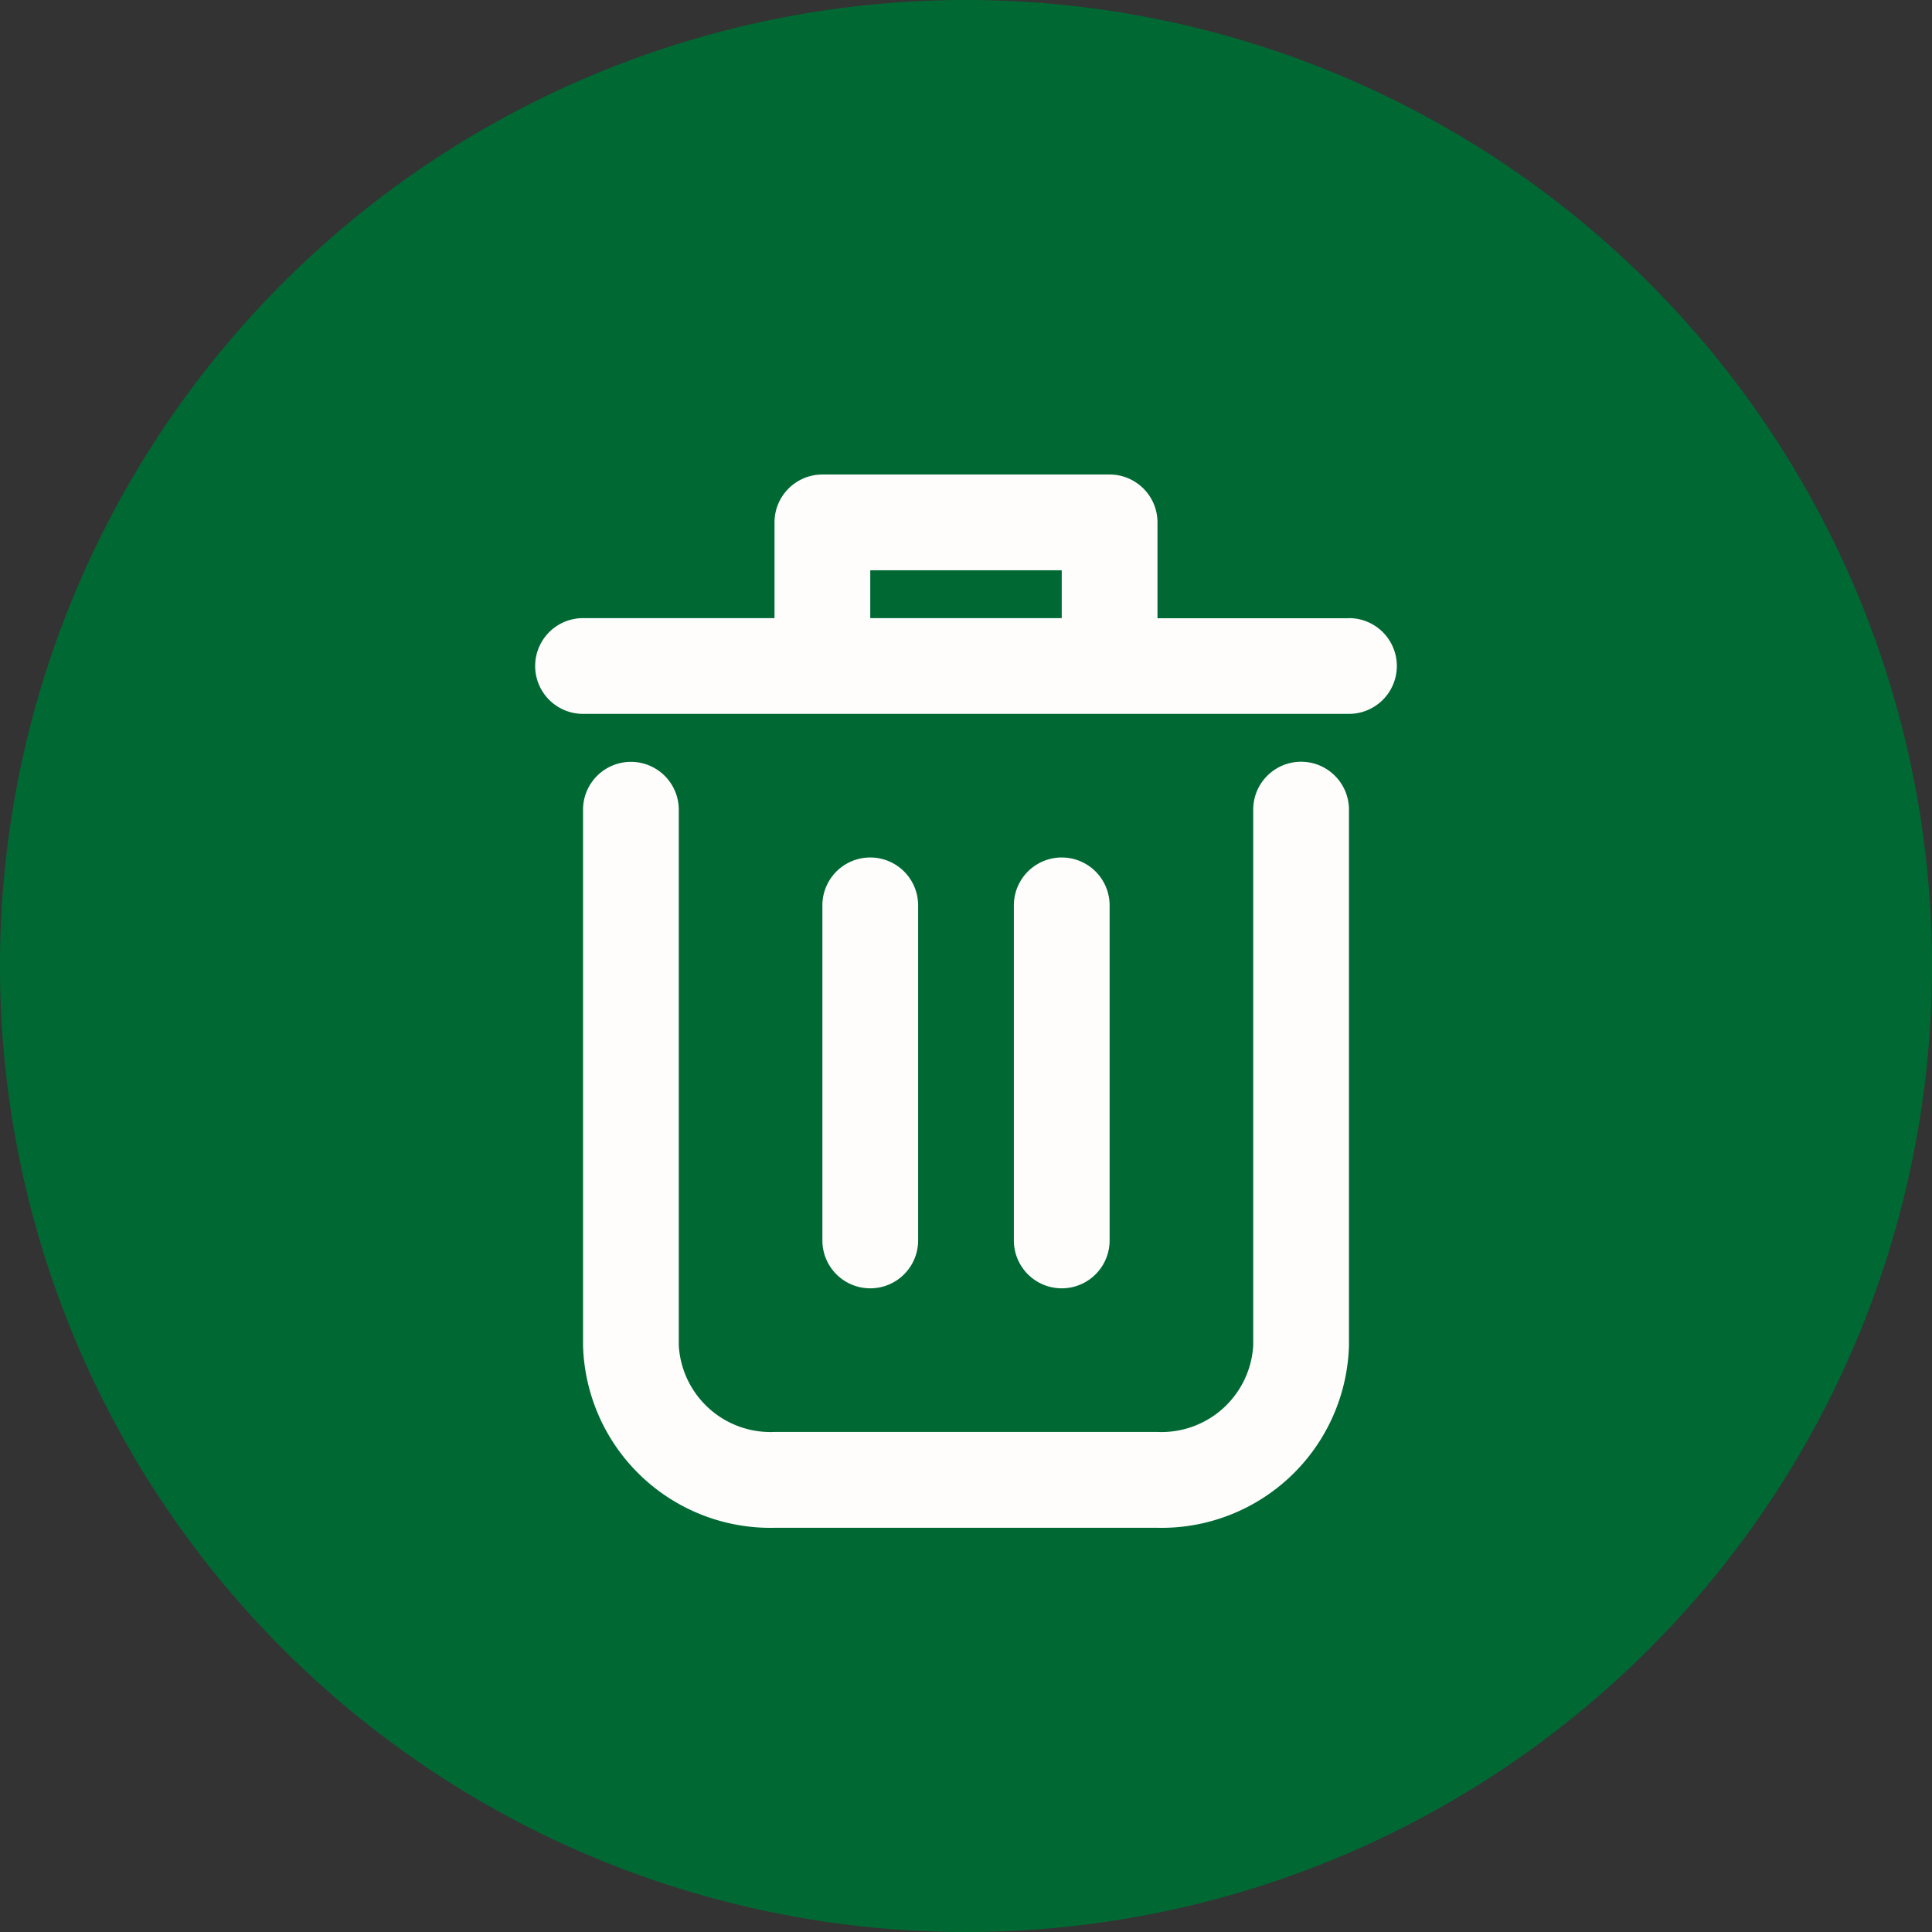 <svg xmlns="http://www.w3.org/2000/svg" width="18" height="18" viewBox="290 193.95 18 18"><rect x="290" y="193.95" width="18" height="18" fill="#333333" stroke="none"/><g data-name="Group 69687"><path d="M290 202.9a9 9 0 1 1 0 .1z" fill="#006933" fill-rule="evenodd" data-name="Ellipse 43"/><g data-name="delete (1)"><path d="M302.122 201.047c-.246 0-.446.2-.446.446v4.991a.856.856 0 0 1-.897.807h-3.559a.856.856 0 0 1-.896-.807v-4.99a.446.446 0 0 0-.892 0v4.99a1.747 1.747 0 0 0 1.788 1.7h3.56a1.747 1.747 0 0 0 1.788-1.7v-4.99c0-.247-.2-.447-.446-.447Z" fill="#fffcfc" fill-rule="evenodd" data-name="Path 2800"/><path d="M302.568 199.71h-1.784v-.893c0-.246-.2-.446-.446-.446h-2.676c-.246 0-.446.2-.446.446v.892h-1.784a.446.446 0 0 0 0 .892h7.136a.446.446 0 1 0 0-.892Zm-4.46 0v-.447h1.784v.446h-1.784Z" fill="#fffcfc" fill-rule="evenodd" data-name="Path 2801"/><path d="M298.554 205.507v-3.122a.446.446 0 1 0-.892 0v3.122a.446.446 0 1 0 .892 0Z" fill="#fffcfc" fill-rule="evenodd" data-name="Path 2802"/><path d="M300.338 205.507v-3.122a.446.446 0 0 0-.892 0v3.122a.446.446 0 1 0 .892 0Z" fill="#fffcfc" fill-rule="evenodd" data-name="Path 2803"/></g></g></svg>